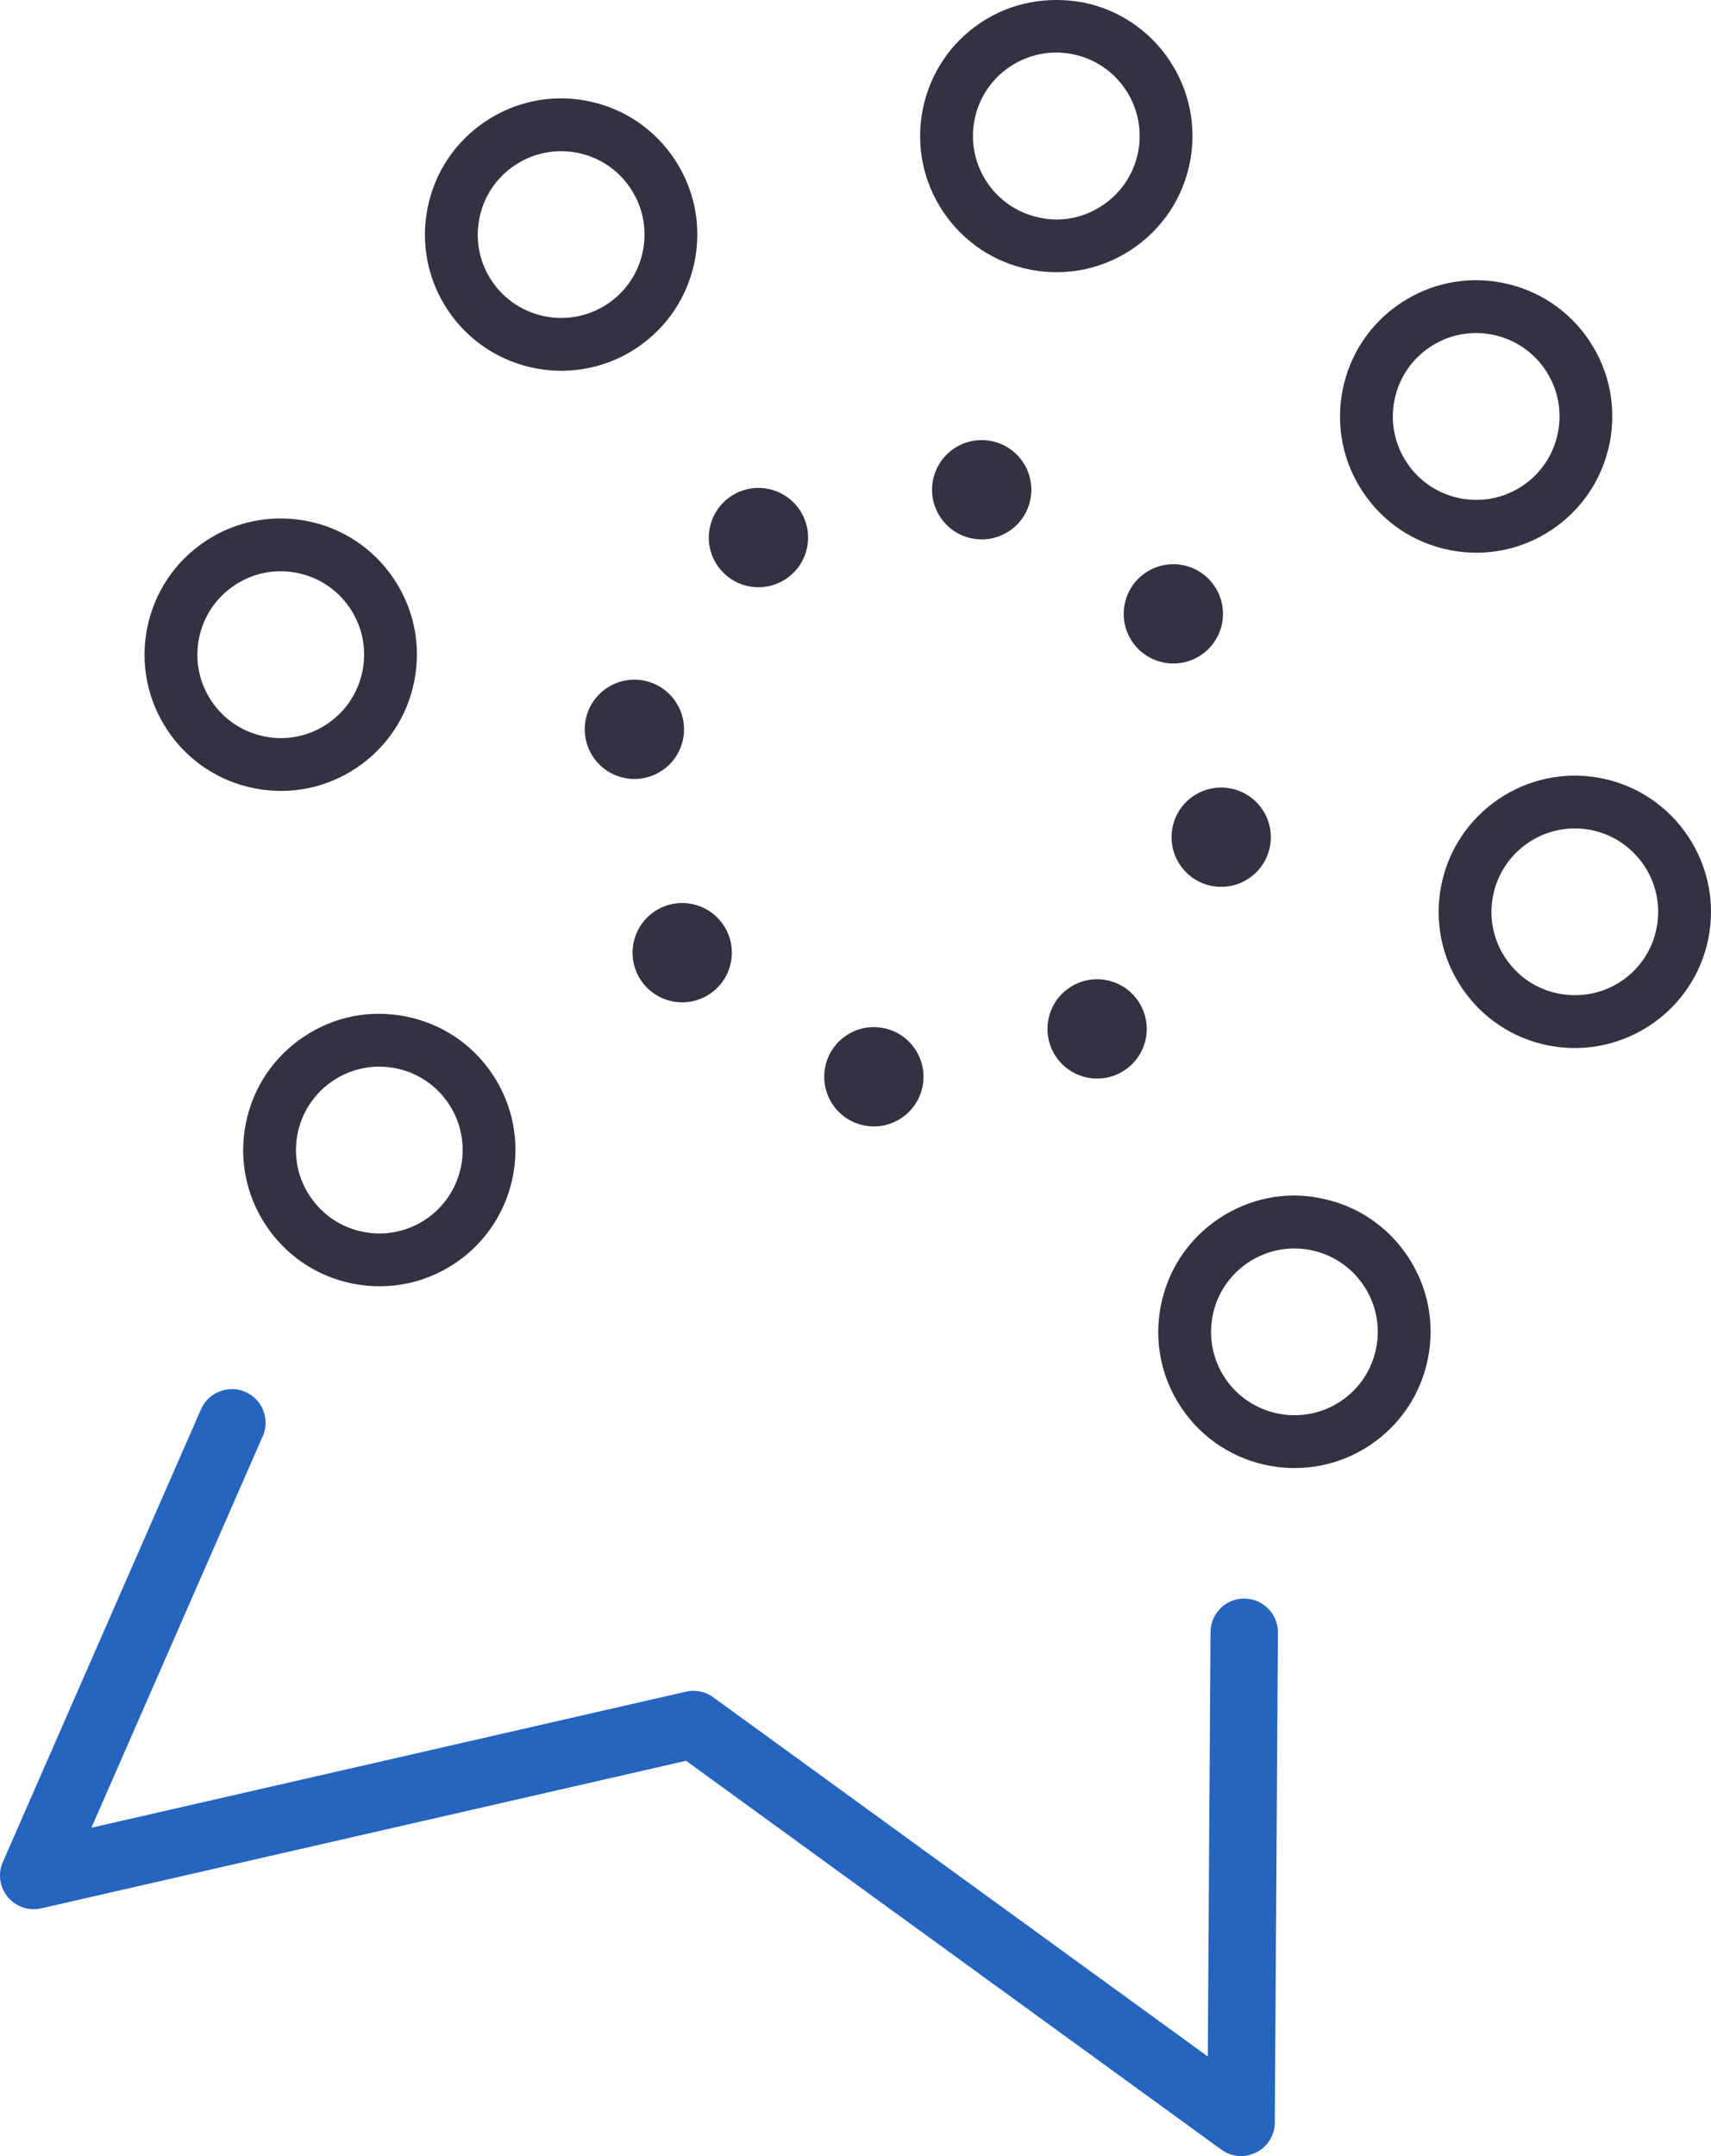 <?xml version="1.0" encoding="UTF-8" standalone="no"?>
<svg
   id="a"
   viewBox="0 0 97.237 122.482"
   version="1.1"
   sodipodi:docname="DTLab-Logo-RGB-V.svg"
   width="97.237"
   height="122.482"
   inkscape:export-filename="/home/bruno/dev/github/DTLab-LabCN/tmp/docusaurus/my-website/static/img/DTLab-Logo-RGB-V.png"
   inkscape:export-xdpi="96"
   inkscape:export-ydpi="96"
   inkscape:version="1.1.2 (0a00cf5339, 2022-02-04)"
   xmlns:inkscape="http://www.inkscape.org/namespaces/inkscape"
   xmlns:sodipodi="http://sodipodi.sourceforge.net/DTD/sodipodi-0.dtd"
   xmlns="http://www.w3.org/2000/svg"
   xmlns:svg="http://www.w3.org/2000/svg">
  <sodipodi:namedview
     id="namedview143"
     pagecolor="#ffffff"
     bordercolor="#666666"
     borderopacity="1.0"
     inkscape:pageshadow="2"
     inkscape:pageopacity="0.0"
     inkscape:pagecheckerboard="0"
     showgrid="false"
     inkscape:zoom="1.9837173"
     inkscape:cx="-54.947346"
     inkscape:cy="62.508908"
     inkscape:window-width="2560"
     inkscape:window-height="1387"
     inkscape:window-x="0"
     inkscape:window-y="26"
     inkscape:window-maximized="1"
     inkscape:current-layer="a" />
  <defs
     id="defs4">
    <style
       id="style2">.b{fill:#2564bf;}.b,.c{stroke-width:0px;}.c{fill:#323242;}</style>
  </defs>
  <path
     class="c"
     d="m 64.36,36.473 c -0.884,-1.283 -0.561,-3.038 0.721,-3.922 1.282,-0.885 3.039,-0.562 3.922,0.721 0.887,1.282 0.564,3.038 -0.721,3.922 -1.282,0.884 -3.039,0.561 -3.922,-0.721"
     id="path6" />
  <path
     class="c"
     d="m 36.447,55.721 c -0.884,-1.282 -0.561,-3.039 0.721,-3.922 1.283,-0.885 3.039,-0.562 3.924,0.721 0.885,1.282 0.562,3.039 -0.721,3.922 -1.283,0.885 -3.039,0.562 -3.924,-0.721"
     id="path8" />
  <path
     class="c"
     d="m 60.748,56.13 c 1.282,-0.885 3.039,-0.562 3.922,0.721 0.887,1.282 0.564,3.039 -0.721,3.922 -1.282,0.885 -3.039,0.562 -3.922,-0.721 -0.884,-1.282 -0.561,-3.039 0.721,-3.922"
     id="path10" />
  <path
     class="c"
     d="m 41.501,28.218 c 1.283,-0.885 3.039,-0.562 3.924,0.721 0.885,1.282 0.562,3.039 -0.721,3.922 -1.283,0.885 -3.039,0.562 -3.924,-0.721 -0.884,-1.282 -0.561,-3.039 0.721,-3.922"
     id="path12" />
  <path
     class="c"
     d="m 66.626,47.05 c 0.282,-1.532 1.753,-2.545 3.284,-2.264 1.532,0.282 2.547,1.752 2.266,3.284 -0.282,1.532 -1.753,2.545 -3.285,2.264 -1.531,-0.281 -2.546,-1.751 -2.264,-3.284"
     id="path14" />
  <path
     class="c"
     d="m 33.278,40.922 c 0.282,-1.532 1.753,-2.545 3.284,-2.264 1.532,0.282 2.547,1.752 2.266,3.284 -0.282,1.532 -1.753,2.545 -3.285,2.264 -1.531,-0.281 -2.546,-1.751 -2.264,-3.284"
     id="path16" />
  <path
     class="c"
     d="m 50.172,58.396 c 1.532,0.282 2.546,1.751 2.264,3.284 -0.282,1.532 -1.751,2.546 -3.284,2.264 -1.532,-0.282 -2.546,-1.751 -2.264,-3.284 0.282,-1.532 1.751,-2.546 3.284,-2.264"
     id="path18" />
  <path
     class="c"
     d="m 56.3,25.048 c 1.532,0.282 2.546,1.751 2.264,3.284 -0.282,1.532 -1.751,2.546 -3.284,2.264 -1.532,-0.282 -2.546,-1.751 -2.264,-3.284 0.282,-1.532 1.751,-2.546 3.284,-2.264"
     id="path20" />
  <path
     class="c"
     d="m 58.636,15.335 c -0.036,-0.007 -0.076,-0.015 -0.112,-0.022 -2.027,-0.403 -3.777,-1.57 -4.926,-3.288 -1.148,-1.718 -1.559,-3.78 -1.158,-5.808 0.404,-2.027 1.572,-3.778 3.29,-4.926 1.718,-1.149 3.772,-1.521 5.809,-1.156 4.184,0.831 6.913,4.912 6.082,9.096 -0.404,2.027 -1.57,3.777 -3.288,4.926 -1.688,1.127 -3.706,1.544 -5.697,1.178 m 2.249,-12.271 c -1.218,-0.224 -2.454,0.032 -3.487,0.721 -1.051,0.704 -1.767,1.775 -2.013,3.015 -0.246,1.241 0.006,2.505 0.708,3.557 0.703,1.051 1.774,1.767 3.015,2.013 1.251,0.266 2.502,-0.005 3.556,-0.709 1.052,-0.703 1.767,-1.775 2.013,-3.015 0.51,-2.561 -1.159,-5.06 -3.722,-5.568 -0.023,-0.006 -0.045,-0.01 -0.07,-0.014"
     id="path22" />
  <path
     class="c"
     d="m 88.101,59.411 -0.109,-0.02 c -2.028,-0.404 -3.778,-1.571 -4.926,-3.29 -1.149,-1.718 -1.559,-3.78 -1.158,-5.808 0.825,-4.147 4.843,-6.865 8.99,-6.103 0.035,0.006 0.073,0.015 0.109,0.021 4.183,0.83 6.913,4.912 6.082,9.097 -0.824,4.148 -4.842,6.864 -8.988,6.102 m 2.255,-12.27 c -2.539,-0.467 -4.999,1.198 -5.503,3.736 -0.248,1.241 0.004,2.505 0.707,3.556 0.704,1.053 1.776,1.768 3.016,2.014 2.603,0.504 5.061,-1.161 5.568,-3.722 0.51,-2.563 -1.161,-5.062 -3.722,-5.571 l -0.067,-0.012"
     id="path24" />
  <path
     class="c"
     d="m 14.558,44.802 c -0.036,-0.007 -0.074,-0.015 -0.111,-0.022 -2.029,-0.403 -3.777,-1.57 -4.925,-3.29 -1.149,-1.718 -1.559,-3.78 -1.158,-5.806 0.404,-2.027 1.57,-3.777 3.29,-4.926 1.717,-1.149 3.771,-1.552 5.807,-1.156 2.028,0.401 3.777,1.57 4.925,3.287 1.149,1.72 1.559,3.781 1.158,5.809 -0.403,2.027 -1.57,3.777 -3.288,4.926 -1.687,1.128 -3.705,1.544 -5.697,1.178 m 2.249,-12.271 c -1.218,-0.224 -2.453,0.032 -3.486,0.723 -1.051,0.703 -1.766,1.774 -2.013,3.015 -0.247,1.24 0.003,2.502 0.708,3.554 0.704,1.051 1.775,1.767 3.015,2.014 1.236,0.253 2.505,-0.004 3.557,-0.708 1.051,-0.703 1.766,-1.774 2.011,-3.015 0.248,-1.241 -0.003,-2.505 -0.707,-3.556 -0.704,-1.053 -1.772,-1.766 -3.015,-2.013 -0.023,-0.006 -0.045,-0.01 -0.07,-0.014 m -6.972,3.445 0.01,0.002 z"
     id="path26" />
  <path
     class="c"
     d="m 82.497,31.271 c -0.036,-0.007 -0.074,-0.014 -0.112,-0.022 -2.027,-0.403 -3.777,-1.57 -4.924,-3.29 -1.149,-1.718 -1.559,-3.78 -1.158,-5.808 0.404,-2.027 1.572,-3.776 3.29,-4.926 1.687,-1.126 3.705,-1.543 5.695,-1.177 l 0.112,0.021 c 2.027,0.403 3.776,1.572 4.925,3.29 2.371,3.546 1.414,8.36 -2.13,10.732 -1.689,1.129 -3.707,1.545 -5.698,1.179 m 2.25,-12.271 c -1.22,-0.224 -2.455,0.03 -3.487,0.72 -1.053,0.706 -1.767,1.775 -2.013,3.017 -0.246,1.241 0.005,2.503 0.709,3.556 0.703,1.052 1.773,1.768 3.015,2.014 l 0.069,0.013 c 1.218,0.224 2.454,-0.03 3.487,-0.721 2.17,-1.452 2.757,-4.4 1.304,-6.571 -0.703,-1.052 -1.773,-1.768 -3.015,-2.014 z"
     id="path28" />
  <path
     class="c"
     d="m 20.163,72.943 -0.112,-0.021 c -2.026,-0.402 -3.776,-1.572 -4.923,-3.288 -1.15,-1.72 -1.56,-3.782 -1.158,-5.809 0.403,-2.027 1.57,-3.777 3.288,-4.924 1.717,-1.149 3.729,-1.561 5.807,-1.156 2.029,0.402 3.777,1.569 4.926,3.288 2.371,3.546 1.414,8.36 -2.13,10.732 -1.688,1.127 -3.706,1.544 -5.698,1.178 m 2.251,-12.269 c -1.22,-0.224 -2.455,0.03 -3.489,0.721 -1.053,0.704 -1.767,1.774 -2.013,3.015 -0.246,1.241 0.004,2.505 0.708,3.554 l 0.001,0.002 c 0.703,1.052 1.773,1.768 3.015,2.014 l 0.069,0.013 c 1.218,0.224 2.454,-0.032 3.487,-0.721 2.17,-1.452 2.756,-4.401 1.304,-6.573 -0.703,-1.051 -1.774,-1.765 -3.015,-2.013 z"
     id="path30" />
  <path
     class="c"
     d="m 72.166,83.271 c -1.986,-0.365 -3.827,-1.501 -5.035,-3.307 -1.149,-1.72 -1.56,-3.782 -1.156,-5.809 0.401,-2.026 1.57,-3.775 3.288,-4.924 1.718,-1.149 3.791,-1.578 5.807,-1.156 2.028,0.401 3.775,1.57 4.926,3.288 1.148,1.718 1.559,3.78 1.156,5.807 -0.403,2.027 -1.572,3.776 -3.291,4.925 -1.737,1.164 -3.783,1.527 -5.695,1.176 m 2.251,-12.268 c -1.218,-0.224 -2.454,0.032 -3.486,0.722 l -0.002,0.001 c -1.051,0.703 -1.766,1.774 -2.014,3.015 -0.245,1.24 0.006,2.504 0.71,3.556 1.45,2.167 4.398,2.754 6.569,1.305 1.053,-0.704 1.766,-1.774 2.014,-3.016 0.246,-1.242 -0.006,-2.504 -0.708,-3.554 -0.705,-1.054 -1.775,-1.768 -3.015,-2.016 z m -4.32,-0.525 0.009,0.002 z"
     id="path32" />
  <path
     class="c"
     d="m 30.493,20.935 c -1.986,-0.365 -3.829,-1.5 -5.036,-3.306 -1.149,-1.72 -1.56,-3.782 -1.158,-5.809 0.404,-2.027 1.572,-3.776 3.29,-4.924 1.687,-1.128 3.705,-1.544 5.697,-1.178 0.036,0.007 0.074,0.014 0.112,0.022 2.028,0.401 3.775,1.57 4.924,3.288 1.149,1.718 1.559,3.78 1.156,5.807 -0.403,2.027 -1.57,3.775 -3.288,4.926 -1.74,1.163 -3.786,1.525 -5.697,1.174 m 2.251,-12.266 c -1.218,-0.224 -2.454,0.03 -3.487,0.721 -1.053,0.704 -1.768,1.773 -2.013,3.015 -0.248,1.241 0.004,2.505 0.707,3.557 1.452,2.169 4.399,2.754 6.573,1.303 1.052,-0.703 1.766,-1.772 2.012,-3.014 0.246,-1.241 -0.005,-2.503 -0.707,-3.556 -0.704,-1.053 -1.775,-1.767 -3.016,-2.014 z"
     id="path34" />
  <path
     class="b"
     d="m 70.721,90.811 h -0.013 c -1.047,0 -1.905,0.85 -1.914,1.902 l -0.154,24.114 -28.105,-20.406 c -0.447,-0.329 -1.013,-0.447 -1.553,-0.319 L 5.194,103.832 14.931,81.592 c 0.423,-0.967 -0.019,-2.099 -0.99,-2.524 -0.967,-0.413 -2.097,0.03 -2.517,0.988 L 0.163,105.778 c -0.292,0.667 -0.186,1.429 0.278,1.99 0.278,0.334 0.665,0.566 1.091,0.653 0.269,0.057 0.543,0.053 0.81,-0.01 l 36.647,-8.383 30.418,22.088 c 0.334,0.243 0.727,0.367 1.123,0.367 0.295,0 0.591,-0.069 0.867,-0.207 0.644,-0.325 1.046,-0.976 1.05,-1.697 l 0.178,-27.84 c 0.006,-1.053 -0.848,-1.917 -1.903,-1.927 z"
     id="path36" />
</svg>
